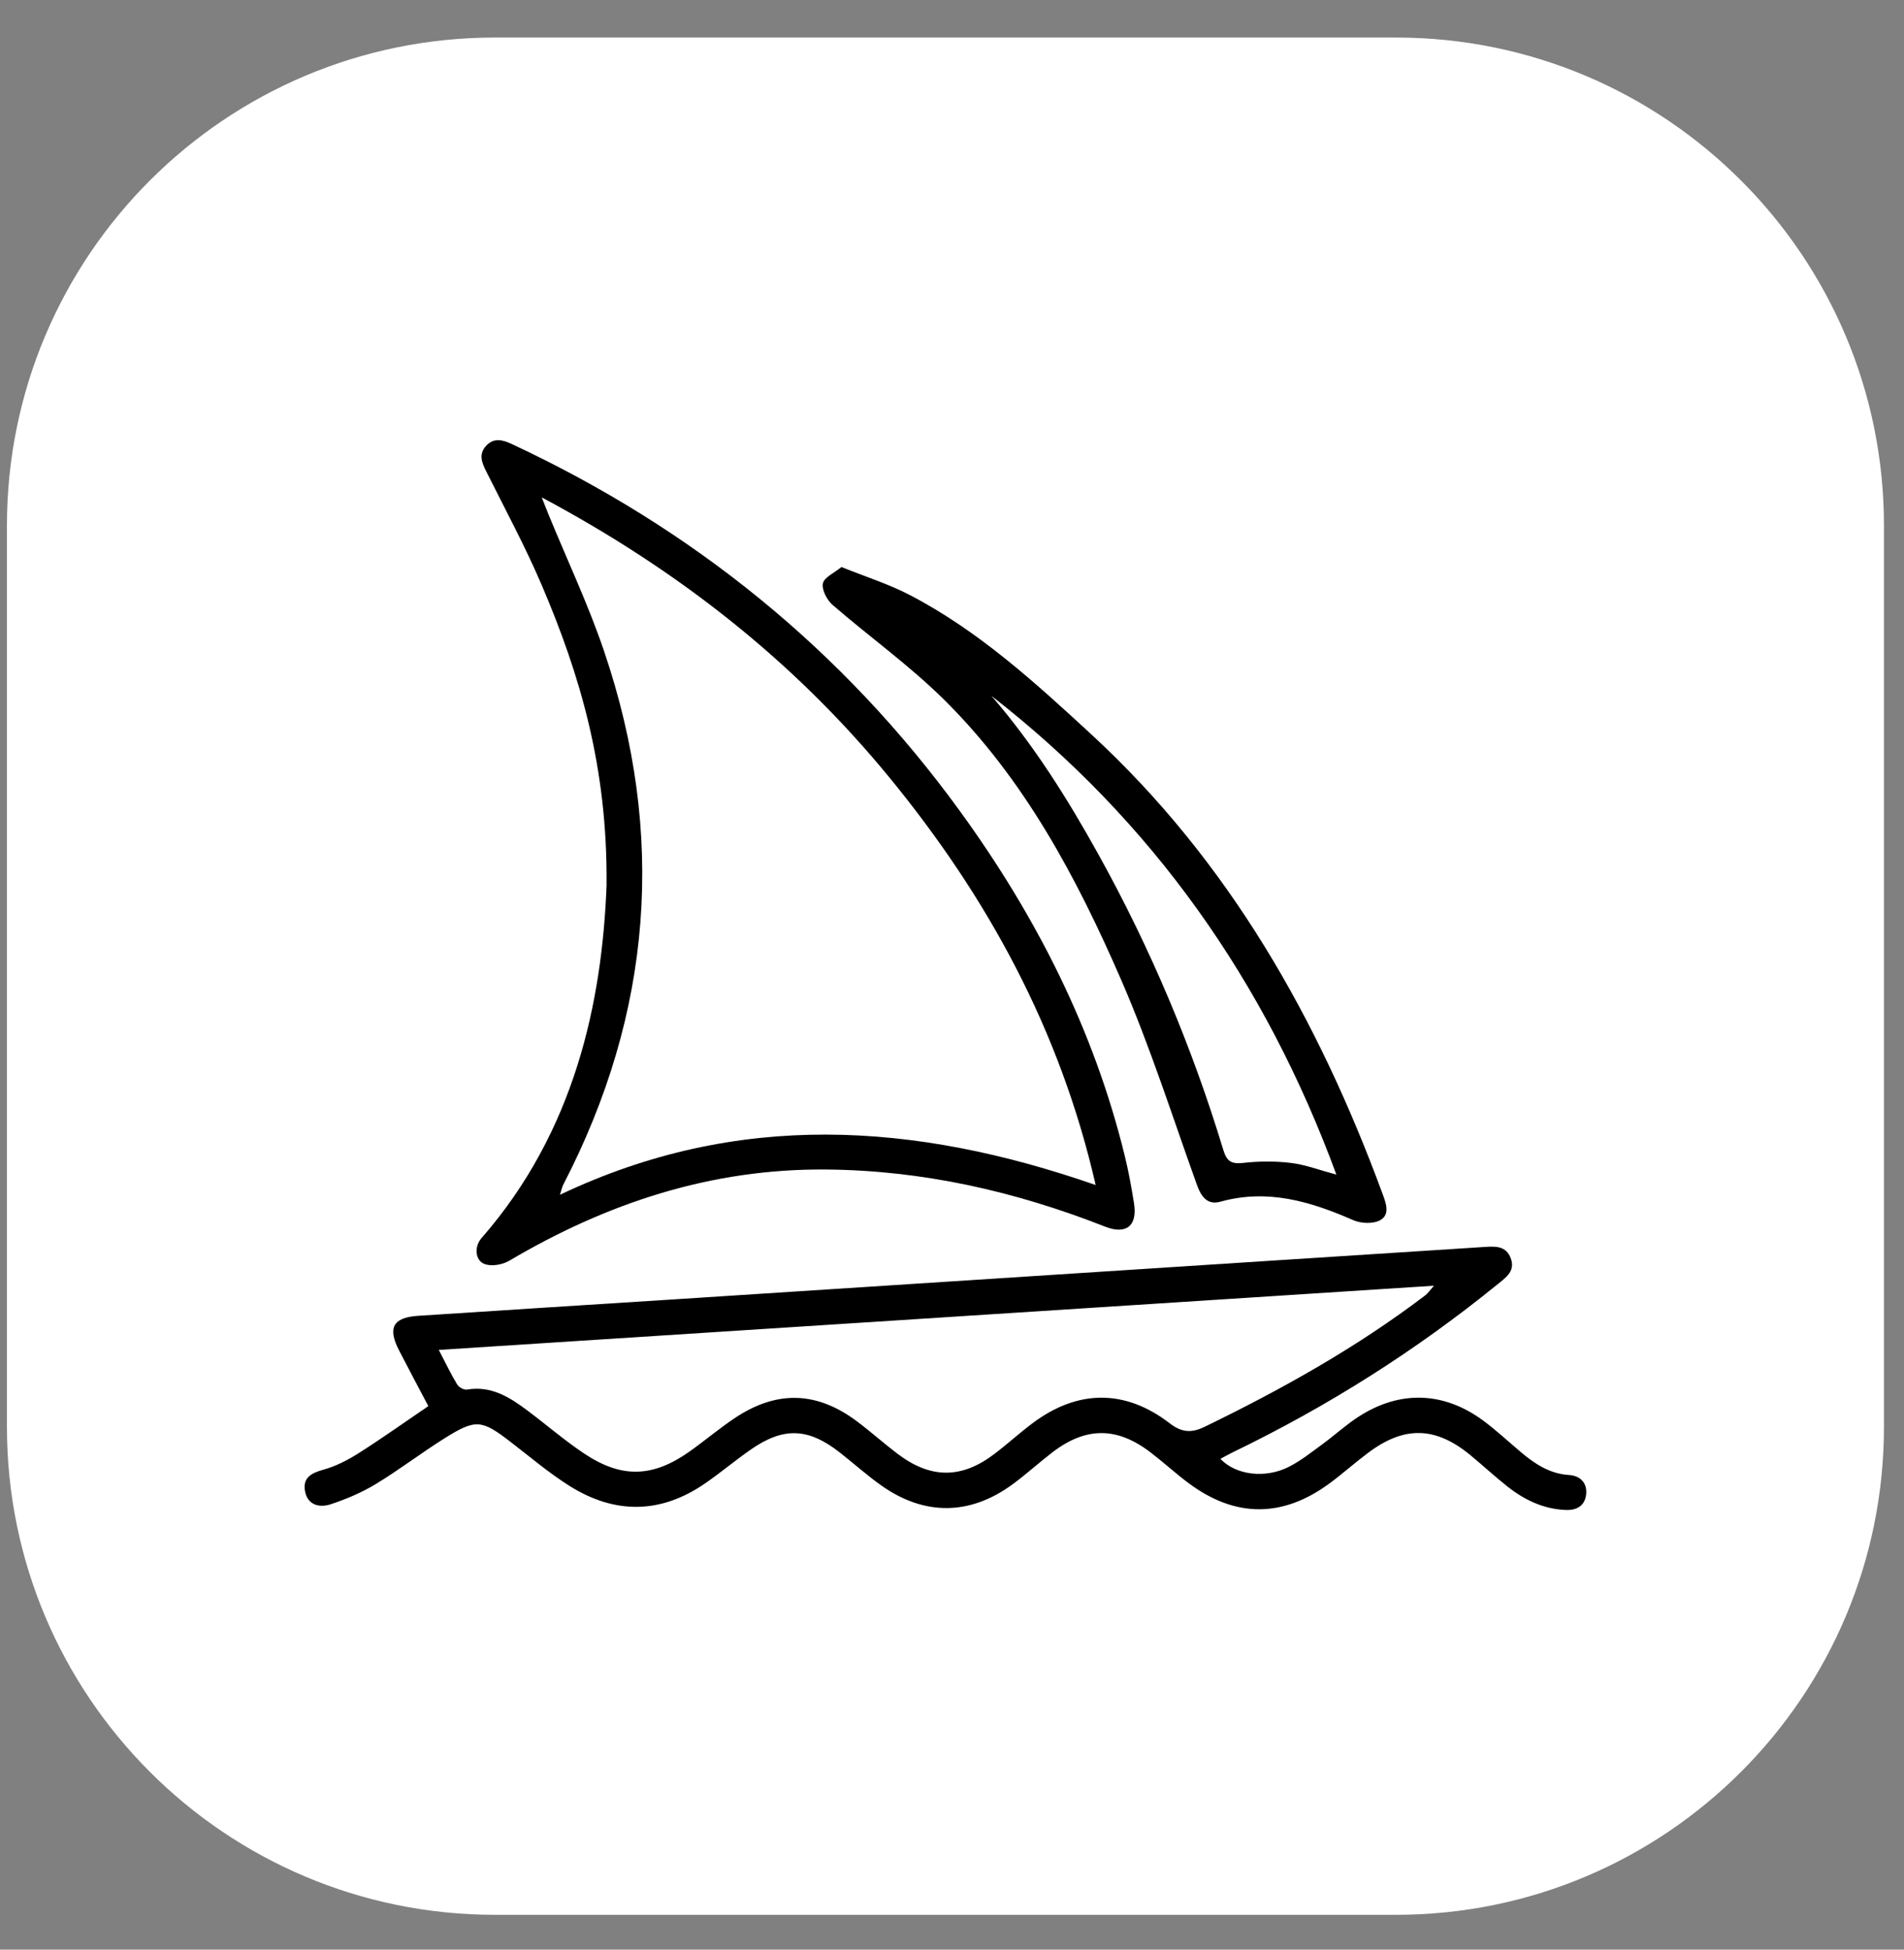<svg width="42" height="43" viewBox="0 0 42 43" fill="none" xmlns="http://www.w3.org/2000/svg">
<rect x="0" y="0" width="42" height="43" fill="#808080" stroke="none"/>
<path d="M0.153 11.593C0.153 5.647 4.973 0.828 10.918 0.828H30.793C36.738 0.828 41.558 5.647 41.558 11.593V31.467C41.558 37.413 36.738 42.232 30.793 42.232H10.918C4.973 42.232 0.153 37.413 0.153 31.467V11.593Z" fill="white"/>
<path d="M9.449 31.013C9.221 30.582 9.012 30.188 8.807 29.792C8.545 29.287 8.665 29.058 9.223 29.021C11.064 28.9 12.905 28.784 14.746 28.666C19.239 28.375 23.732 28.083 28.225 27.793C29.734 27.695 31.244 27.599 32.752 27.502C32.99 27.486 33.225 27.477 33.326 27.754C33.429 28.035 33.223 28.172 33.044 28.318C31.239 29.786 29.287 31.02 27.193 32.031C27.102 32.075 27.014 32.126 26.921 32.175C27.256 32.534 27.915 32.619 28.442 32.346C28.704 32.211 28.94 32.021 29.18 31.846C29.448 31.649 29.695 31.422 29.973 31.243C30.885 30.655 31.858 30.691 32.73 31.341C33.014 31.553 33.275 31.796 33.547 32.026C33.857 32.288 34.186 32.505 34.612 32.532C34.846 32.547 35.006 32.691 34.99 32.937C34.973 33.198 34.795 33.313 34.54 33.303C34.051 33.284 33.63 33.084 33.254 32.787C32.975 32.567 32.714 32.324 32.44 32.098C31.664 31.457 30.971 31.442 30.165 32.053C29.882 32.266 29.616 32.504 29.33 32.715C28.296 33.478 27.251 33.478 26.224 32.715C25.939 32.503 25.677 32.262 25.395 32.045C24.643 31.462 23.95 31.462 23.2 32.043C22.91 32.267 22.638 32.515 22.343 32.732C21.403 33.425 20.395 33.438 19.442 32.764C19.124 32.539 18.834 32.278 18.527 32.037C17.827 31.488 17.281 31.468 16.552 31.977C16.214 32.213 15.897 32.48 15.558 32.714C14.575 33.394 13.562 33.401 12.562 32.772C12.108 32.486 11.695 32.135 11.268 31.806C10.623 31.309 10.497 31.289 9.802 31.725C9.288 32.048 8.804 32.42 8.285 32.734C7.976 32.921 7.633 33.066 7.289 33.179C7.045 33.258 6.783 33.195 6.728 32.887C6.674 32.585 6.874 32.487 7.142 32.412C7.412 32.337 7.674 32.201 7.912 32.05C8.424 31.725 8.918 31.373 9.449 31.012V31.013ZM9.679 29.773C9.837 30.076 9.95 30.313 10.085 30.536C10.122 30.597 10.234 30.659 10.3 30.648C10.842 30.556 11.253 30.822 11.652 31.123C12.065 31.433 12.457 31.772 12.885 32.058C13.712 32.61 14.399 32.588 15.209 32.015C15.555 31.77 15.879 31.493 16.233 31.26C17.154 30.656 18.03 30.691 18.911 31.354C19.213 31.581 19.496 31.834 19.797 32.063C20.529 32.618 21.21 32.62 21.937 32.066C22.22 31.851 22.483 31.611 22.767 31.397C23.763 30.645 24.814 30.63 25.803 31.392C26.075 31.602 26.292 31.605 26.574 31.468C28.279 30.64 29.928 29.719 31.441 28.568C31.496 28.526 31.536 28.464 31.632 28.357C24.289 28.831 17.02 29.3 9.679 29.773V29.773Z" fill="black"/>
<path d="M13.38 19.509C13.402 16.918 12.793 14.881 11.95 12.905C11.585 12.052 11.143 11.232 10.728 10.402C10.629 10.204 10.552 10.019 10.724 9.832C10.896 9.646 11.093 9.701 11.291 9.794C15.276 11.655 18.597 14.335 21.185 17.903C22.857 20.208 24.13 22.711 24.811 25.493C24.896 25.838 24.959 26.19 25.015 26.54C25.094 27.037 24.842 27.237 24.377 27.054C22.396 26.275 20.35 25.811 18.216 25.794C15.692 25.773 13.391 26.531 11.236 27.805C11.09 27.891 10.863 27.933 10.707 27.885C10.484 27.818 10.448 27.505 10.624 27.304C12.68 24.95 13.283 22.109 13.381 19.507L13.38 19.509ZM24.169 26.135C23.382 22.703 21.779 19.783 19.623 17.152C17.52 14.585 14.961 12.577 11.95 10.97C12.024 11.158 12.06 11.248 12.096 11.338C12.509 12.346 12.977 13.334 13.326 14.364C14.697 18.408 14.39 22.337 12.423 26.132C12.401 26.176 12.391 26.228 12.352 26.351C16.269 24.49 20.168 24.745 24.169 26.136V26.135Z" fill="black"/>
<path d="M18.561 12.506C19.103 12.724 19.608 12.883 20.07 13.124C21.58 13.91 22.825 15.046 24.067 16.191C27.111 18.996 29.077 22.48 30.493 26.318C30.57 26.527 30.672 26.783 30.448 26.91C30.294 26.997 30.023 26.987 29.851 26.911C28.909 26.499 27.962 26.214 26.921 26.504C26.635 26.583 26.498 26.397 26.403 26.133C25.86 24.623 25.373 23.088 24.735 21.619C23.749 19.351 22.588 17.165 20.8 15.407C20.043 14.663 19.171 14.039 18.366 13.342C18.242 13.234 18.124 13.009 18.152 12.868C18.177 12.735 18.4 12.639 18.561 12.506V12.506ZM21.867 15.344C22.797 16.418 23.546 17.611 24.231 18.846C25.381 20.919 26.297 23.094 26.985 25.363C27.061 25.611 27.159 25.677 27.417 25.649C27.767 25.61 28.128 25.606 28.477 25.649C28.799 25.688 29.111 25.809 29.479 25.907C27.911 21.644 25.422 18.11 21.867 15.345L21.867 15.344Z" fill="black"/>
</svg>
